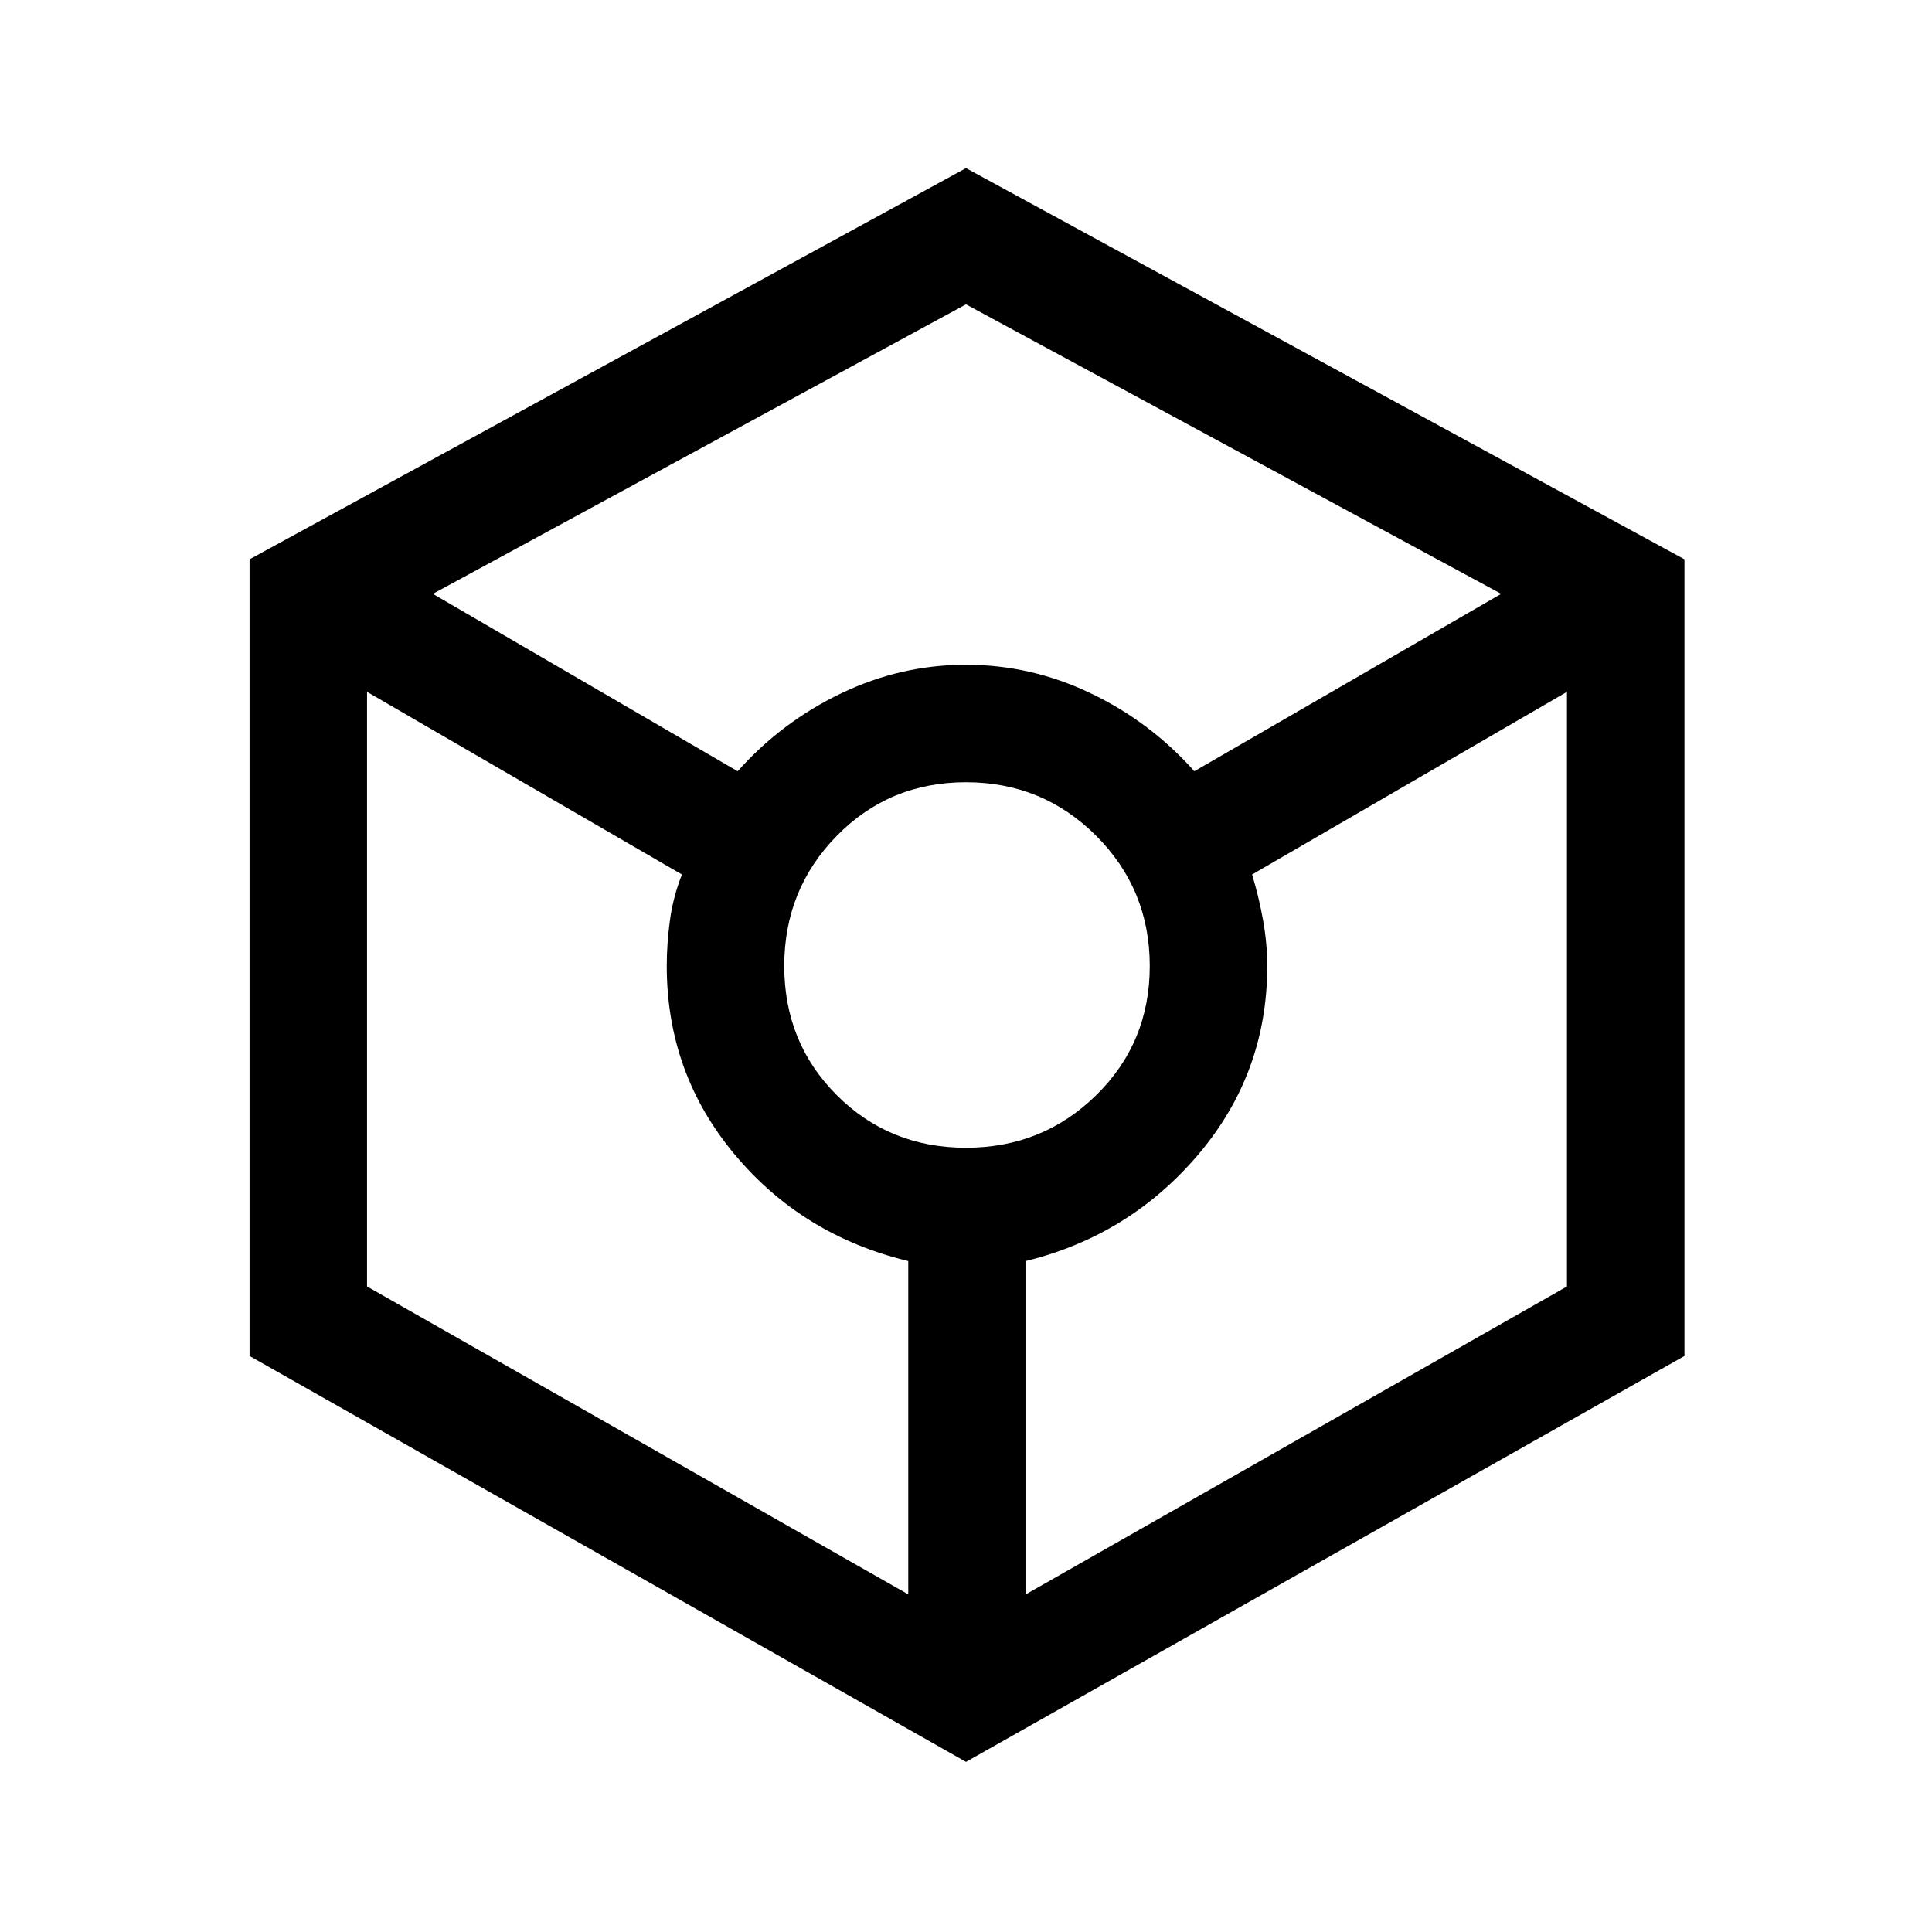 <svg xmlns="http://www.w3.org/2000/svg" height="48" viewBox="0 -960 960 960" width="48"><path d="M480-84.54 124-286.23v-395.85l356-194.38 357 194.38v395.85L480-84.54ZM366.54-576.77q21.84-24.54 51.46-38.73 29.62-14.19 62-14.19 32.38 0 62 14.19 29.62 14.19 51.46 38.73l152.46-88.15L480-808.77 215.08-664.92l151.46 88.15Zm84.77 409v-165.62q-52.62-12.69-86.31-53.03-33.69-40.35-33.69-93.58 0-11.15 1.58-22.73 1.57-11.58 5.96-22.73l-156.47-90.77v295.46l268.93 153ZM480-389.69q38.08 0 64.69-26.12 26.62-26.11 26.62-64.19t-26.62-64.69q-26.61-26.62-64.69-26.62t-64.19 26.62q-26.12 26.61-26.12 64.69t26.12 64.19q26.11 26.12 64.19 26.12Zm29.69 221.92 268.93-153v-295.46l-156.47 90.77q3.39 11.15 5.46 22.73 2.08 11.58 2.08 22.73 0 53.23-34.19 93.58-34.19 40.34-85.81 53.03v165.62Z"/></svg>